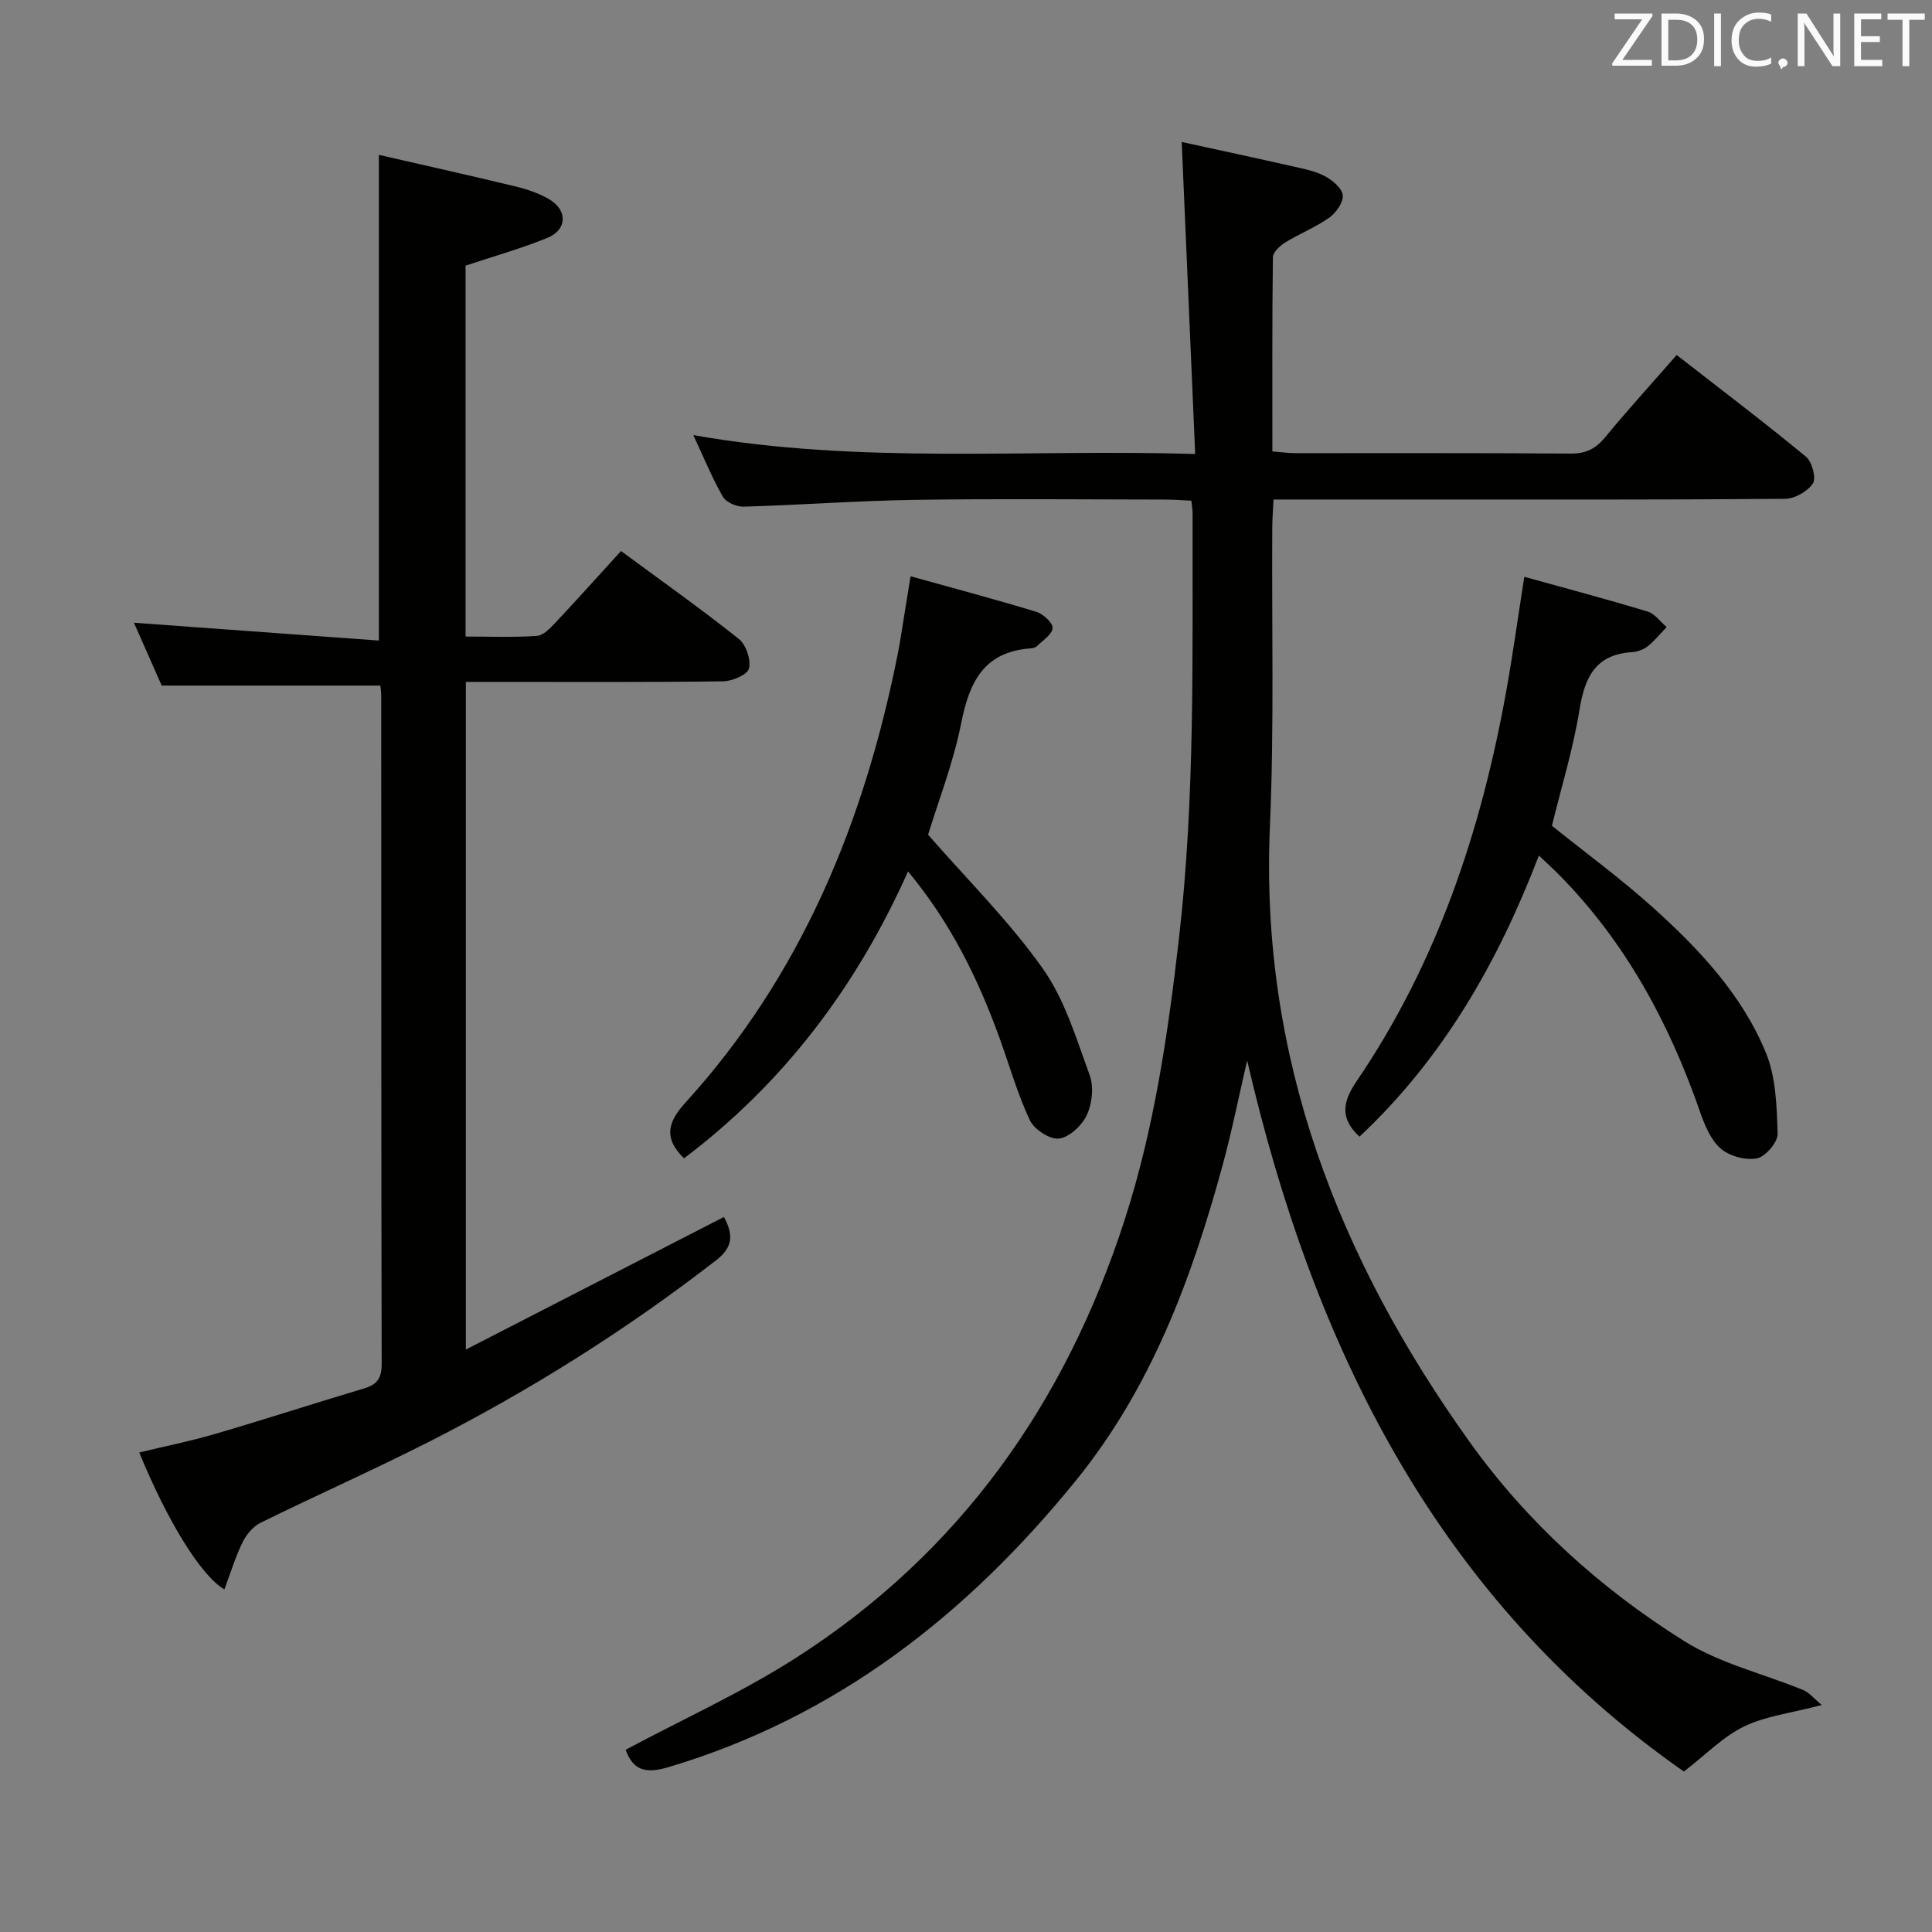 <svg enable-background="new 0 0 400 400" viewBox="0 0 400 400" xmlns="http://www.w3.org/2000/svg"><rect x="0" y="0" width="400" height="400" fill="#808080" stroke="none"/><path d="m129.53 362.27c11.96-6.39 24.12-11.89 35.25-19.02 33.88-21.69 55.77-52.66 68.07-90.7 6.11-18.9 8.95-38.4 11.22-58.06 3.39-29.37 2.78-58.83 2.84-88.29 0-.66-.12-1.32-.25-2.53-1.76-.08-3.53-.24-5.3-.24-17.33-.02-34.66-.2-51.99.06-11.8.18-23.58 1.06-35.38 1.41-1.45.04-3.64-.87-4.3-2.02-2.23-3.86-3.92-8.03-6.15-12.8 34.55 6.12 68.71 2.86 103.91 3.91-.94-21.7-1.84-42.68-2.79-64.6 7.6 1.66 15.3 3.31 22.98 5.05 2.26.51 4.64.96 6.65 2.03 1.57.83 3.56 2.48 3.71 3.94.15 1.48-1.38 3.65-2.79 4.65-2.82 2-6.13 3.3-9.1 5.13-1.1.68-2.55 2.01-2.57 3.05-.17 13.3-.11 26.59-.11 40.23 1.9.15 3.33.35 4.76.35 19 .02 37.99-.06 56.99.09 3.18.03 5.2-1.01 7.17-3.4 4.64-5.64 9.57-11.04 14.79-17.01 9.09 7.08 18.07 13.88 26.75 21.04 1.27 1.04 2.18 4.43 1.45 5.55-1.09 1.66-3.78 3.18-5.81 3.19-25.99.21-51.99.14-77.99.14-9.13 0-18.26 0-27.87 0-.11 2.24-.25 4.01-.26 5.78-.13 20.66.41 41.35-.49 61.97-2.07 47.71 14.16 89.36 41.34 127.35 11.91 16.66 27.1 30.38 44.42 41.24 7.43 4.66 16.45 6.77 24.69 10.16 1.22.5 2.14 1.7 3.81 3.09-6.35 1.66-11.6 2.27-16.09 4.44-4.34 2.1-7.89 5.81-12.46 9.33-51.04-35.69-76.67-87.78-90.42-147.22-1.66 7.13-3.14 14.59-5.14 21.91-6.39 23.39-14.77 45.89-30.3 65.04-22.53 27.76-49.59 49-84.41 59.37-4.57 1.34-7.24.78-8.83-3.61z" fill="#010100"/><path d="m128.57 114.08c8.45 6.23 16.6 12 24.4 18.21 1.5 1.19 2.53 4.29 2.1 6.11-.3 1.28-3.45 2.63-5.34 2.66-15.82.21-31.65.12-47.48.12-1.81 0-3.62 0-5.8 0v138.23c18.01-9.25 35.63-18.3 53.43-27.45 1.86 3.46 2.06 6.11-1.58 8.94-18.59 14.42-38.41 26.89-59.35 37.54-11.55 5.87-23.4 11.12-35.02 16.84-1.56.77-2.95 2.48-3.73 4.08-1.5 3.08-2.5 6.4-3.74 9.71-4.84-2.8-11.85-14.21-17.63-28.35 5.29-1.28 10.57-2.33 15.71-3.84 10.34-3.03 20.59-6.35 30.92-9.45 2.63-.79 3.56-2.11 3.56-4.98-.1-46.15-.07-92.3-.09-138.45 0-.66-.11-1.32-.18-2.06-14.92 0-29.77 0-45.27 0-1.71-3.86-3.77-8.53-5.75-13.01 16.94 1.23 33.66 2.45 50.71 3.69 0-33.86 0-66.54 0-100.56 9.55 2.19 18.99 4.29 28.39 6.57 2.39.58 4.83 1.41 6.93 2.66 3.8 2.27 3.65 6.3-.43 7.96-5.36 2.19-10.95 3.75-16.94 5.75v76.79c4.9 0 9.84.2 14.75-.13 1.35-.09 2.78-1.6 3.86-2.75 4.45-4.72 8.76-9.55 13.57-14.83z" fill="#010100"/><path d="m188.52 119.31c8.87 2.47 17.5 4.76 26.03 7.36 1.42.43 3.45 2.29 3.38 3.36-.1 1.34-2.05 2.57-3.27 3.77-.32.31-.92.41-1.41.45-9.63.74-12.59 7.07-14.26 15.55-1.6 8.07-4.65 15.86-6.84 23.02 8.07 9.24 16.75 17.85 23.72 27.67 4.57 6.44 6.96 14.52 9.73 22.09.88 2.41.53 5.85-.56 8.22-.99 2.17-3.59 4.64-5.76 4.93-1.88.25-5.16-1.88-6.05-3.78-2.6-5.53-4.27-11.5-6.37-17.27-4.4-12.1-9.99-23.56-18.86-34.26-10.7 23.95-25.8 43.86-46.38 59.4-3.98-3.9-3.72-7.13.25-11.49 24.11-26.47 37.12-58.31 44.01-92.99.48-2.44.84-4.9 1.24-7.35.41-2.46.79-4.92 1.4-8.68z" fill="#010100"/><path d="m321.31 170.97c6.93 5.57 14.18 10.87 20.83 16.85 9.57 8.6 18.48 18.04 23.45 30.09 2.11 5.1 2.27 11.16 2.45 16.81.06 1.75-2.52 4.77-4.3 5.11-2.35.45-5.71-.47-7.52-2.06-2.08-1.83-3.32-4.92-4.28-7.68-6.37-18.29-15.36-34.99-29.07-48.89-1.26-1.28-2.59-2.48-4.26-4.07-8.53 22.26-19.95 42.1-37.14 58.2-3.85-3.56-3.74-6.87-.64-11.42 16.66-24.44 25.81-51.87 31.01-80.75 1.35-7.5 2.39-15.05 3.75-23.74 8.51 2.36 17.06 4.63 25.52 7.19 1.5.45 2.64 2.11 3.95 3.22-1.3 1.35-2.49 2.83-3.94 3.99-.86.68-2.12 1.13-3.23 1.2-7.5.47-9.77 5.12-10.86 11.86-1.31 8.14-3.77 16.09-5.72 24.09z" fill="#010100"/><g fill="#fafafb"><path d="m342.2 3.2-6.3 9.2h6.1v1.2h-8.2v-.5l6.2-9.1h-5.7v-1.2h7.8v.4z"/><path d="m344 13.7v-10.9h3.1c1.6 0 3 .5 4.1 1.4 1.1 1 1.6 2.2 1.6 3.9s-.5 3-1.6 4-2.5 1.5-4.2 1.5h-3zm1.4-9.6v8.4h1.6c1.4 0 2.5-.4 3.2-1.1.8-.8 1.2-1.8 1.2-3.2s-.4-2.4-1.2-3.1-1.8-1-3.1-1z"/><path d="m356.3 2.8v10.9h-1.4v-10.9z"/><path d="m366.6 13.2c-.8.4-1.8.6-3 .6-1.6 0-2.8-.5-3.7-1.5s-1.4-2.3-1.4-3.9c0-1.7.5-3.2 1.6-4.2s2.4-1.6 4-1.6c1 0 1.9.1 2.6.4v1.5c-.8-.4-1.6-.6-2.6-.6-1.2 0-2.2.4-3 1.2s-1.1 1.9-1.1 3.3c0 1.3.4 2.3 1.1 3.1s1.6 1.1 2.8 1.1c1.1 0 2-.2 2.8-.7v1.3z"/><path d="m368.2 13c0-.3.1-.5.3-.6.2-.2.4-.3.6-.3.3 0 .5.1.7.3s.3.4.3.6-.1.5-.3.6c-.2.2-.4.3-.7.3-.3 1-.5-.1-.6-.3-.2-.2-.3-.4-.3-.6z"/><path d="m381.1 13.7h-1.7l-5.5-8.4c-.2-.2-.3-.5-.4-.7 0 .2.1.8.1 1.5v7.6h-1.4v-10.9h1.8l5.3 8.3c.3.4.4.6.4.8 0-.3-.1-.8-.1-1.6v-7.5h1.4v10.9z"/><path d="m389.7 13.7h-5.8v-10.9h5.6v1.2h-4.2v3.5h3.9v1.2h-3.9v3.7h4.4z"/><path d="m398.4 4.1h-3.1v9.6h-1.4v-9.6h-3.1v-1.3h7.7v1.3z"/></g></svg>